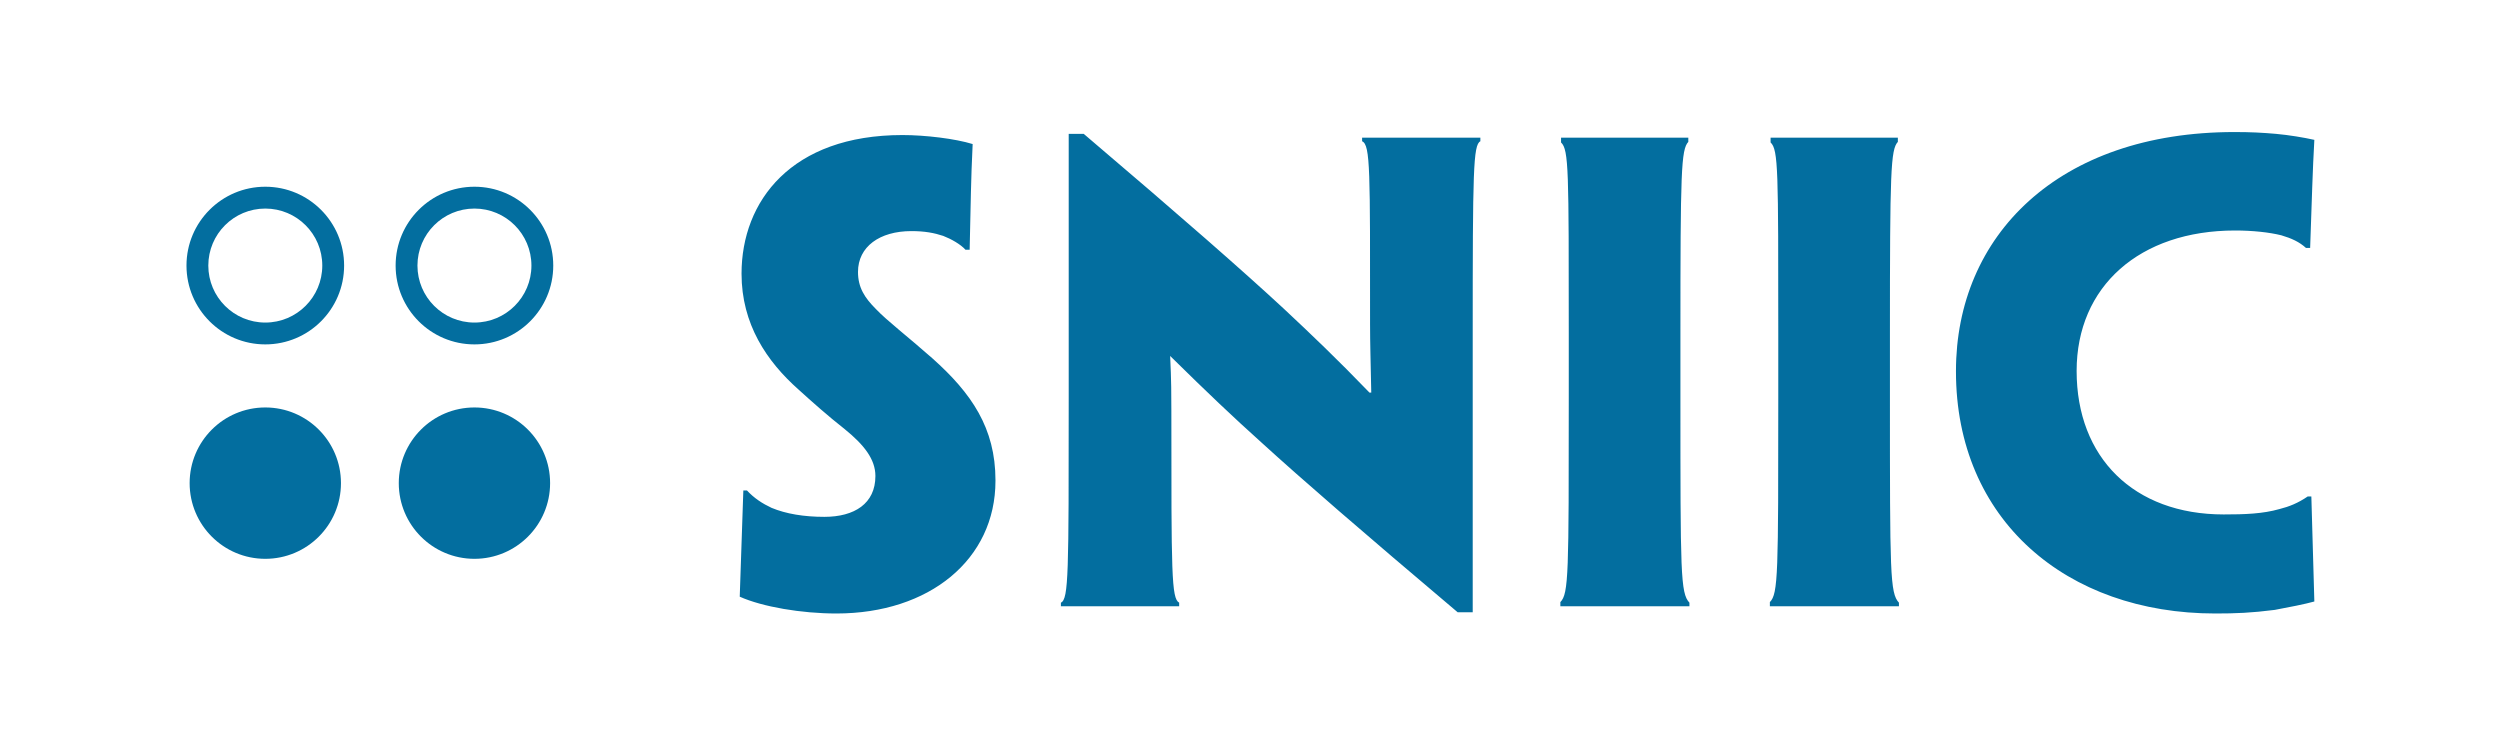 <?xml version="1.0" encoding="UTF-8" standalone="no"?>
<svg viewBox="0 0 1291 385" version="1.1" xmlns="http://www.w3.org/2000/svg" xmlns:xlink="http://www.w3.org/1999/xlink" xmlns:sketch="http://www.bohemiancoding.com/sketch/ns">
    <g id="Marca" stroke="none" stroke-width="1" fill="none" fill-rule="evenodd" sketch:type="MSPage">
        <g id="logo-horizontal" sketch:type="MSArtboardGroup" fill="#036E9F">
            <ellipse id="Oval-1" sketch:type="MSShapeGroup" cx="137" cy="249.493" rx="39.072" ry="39.081"></ellipse>
            <ellipse id="Oval-1-Copy" sketch:type="MSShapeGroup" cx="245" cy="249.493" rx="39.072" ry="39.081"></ellipse>
            <path d="M245,177.845 C267.478,177.845 285.7,159.618 285.7,137.135 C285.7,114.652 267.478,96.426 245,96.426 C222.522,96.426 204.3,114.652 204.3,137.135 C204.3,159.618 222.522,177.845 245,177.845 L245,177.845 L245,177.845 Z M245,166.571 C228.747,166.571 215.571,153.392 215.571,137.135 C215.571,120.878 228.747,107.699 245,107.699 C261.253,107.699 274.429,120.878 274.429,137.135 C274.429,153.392 261.253,166.571 245,166.571 L245,166.571 L245,166.571 Z" id="Shape" sketch:type="MSShapeGroup"></path>
            <path d="M137,177.845 C159.478,177.845 177.7,159.618 177.7,137.135 C177.7,114.652 159.478,96.426 137,96.426 C114.522,96.426 96.3,114.652 96.3,137.135 C96.3,159.618 114.522,177.845 137,177.845 L137,177.845 L137,177.845 Z M137,166.571 C120.747,166.571 107.571,153.392 107.571,137.135 C107.571,120.878 120.747,107.699 137,107.699 C153.253,107.699 166.429,120.878 166.429,137.135 C166.429,153.392 153.253,166.571 137,166.571 L137,166.571 L137,166.571 Z" id="Shape-Copy" sketch:type="MSShapeGroup"></path>
            <path d="M514.06,247.99 C514.06,221.02 501.66,203.04 481.51,185.06 C468.49,173.59 457.95,165.53 452.37,159.64 C446.48,153.75 443.07,148.48 443.07,140.42 C443.07,127.4 454.23,119.34 470.66,119.34 C477.48,119.34 482.44,120.27 487.09,121.82 C491.12,123.37 496.08,126.16 498.56,128.95 L500.73,128.95 C501.35,102.6 501.35,93.92 502.28,74.39 C493.29,71.6 477.79,69.74 466.01,69.74 C408.66,69.74 382.93,103.84 382.93,141.35 C382.93,167.39 395.95,186.61 412.38,201.18 C419.2,207.38 427.57,214.82 436.25,221.64 C446.17,229.7 452.06,237.14 452.06,245.82 C452.06,260.08 441.21,266.9 425.71,266.9 C415.17,266.9 405.87,265.35 398.43,262.25 C393.78,260.08 389.44,257.29 385.72,253.26 L383.86,253.26 C382.93,281.16 382.62,290.15 382,308.13 C393.78,313.4 413.93,316.81 431.91,316.81 C479.96,316.81 514.06,288.91 514.06,248.3 L514.06,247.99 Z M760.51,172.66 C760.51,88.34 760.74,74.81 764.46,72.95 L764.46,71.09 L735.63,71.09 L703.39,71.09 L703.39,72.95 C707.73,74.81 707.5,88.34 707.5,167.39 C707.5,177 707.81,187.23 708.12,202.73 L707.19,202.73 C690.76,185.68 677.12,172.66 662.86,159.33 C642.09,140.11 611.4,113.14 559.63,69.12 L551.88,69.12 L551.88,205.52 C551.88,296.04 551.88,309.37 547.85,311.23 L547.85,313.09 L576.99,313.09 L608.92,313.09 L608.92,311.23 C604.89,309.06 604.89,296.04 604.89,212.03 C604.89,204.59 604.89,196.53 604.27,183.82 C624.11,203.35 636.2,214.82 651.7,228.77 C672.47,247.68 702.85,274.03 752.76,316.19 L760.51,316.19 L760.51,172.66 Z M867.77,172.66 C867.77,88.34 868.124,77.29 871.844,73.26 L871.844,71.09 L838.984,71.09 L806.124,71.09 L806.124,73.57 C810.154,77.29 810.11,88.34 810.11,172.66 L810.11,205.52 C810.11,296.04 810.11,306.58 805.77,310.92 L805.77,313.09 L840.18,313.09 L872.42,313.09 L872.42,311.23 C867.77,306.27 867.77,296.04 867.77,205.52 L867.77,172.66 Z M975.96,172.66 C975.96,88.34 976.332,77.29 980.052,73.26 L980.052,71.09 L947.192,71.09 L914.332,71.09 L914.332,73.57 C918.362,77.29 918.3,88.34 918.3,172.66 L918.3,205.52 C918.3,296.04 918.3,306.58 913.96,310.92 L913.96,313.09 L948.37,313.09 L980.61,313.09 L980.61,311.23 C975.96,306.27 975.96,296.04 975.96,205.52 L975.96,172.66 Z M1010.06,191.88 C1010.06,268.45 1067.1,316.81 1143.98,316.81 C1154.52,316.81 1162.58,316.5 1174.67,314.95 C1181.49,313.71 1190.79,311.85 1195.13,310.61 C1194.82,298.52 1193.89,268.76 1193.58,256.36 L1191.72,256.36 C1186.76,259.77 1182.11,261.63 1177.15,262.87 C1168.47,265.35 1159.17,265.66 1148.32,265.66 C1101.82,265.66 1072.37,236.21 1072.37,191.57 C1072.37,147.86 1104.92,119.03 1154.21,119.03 C1163.2,119.03 1171.88,119.96 1178.08,121.51 C1183.35,123.06 1187.38,124.92 1190.79,128.02 L1192.96,128.02 C1193.89,101.98 1194.2,88.65 1195.13,72.22 C1189.55,70.98 1182.11,69.74 1175.29,69.12 C1168.16,68.5 1162.27,68.19 1153.9,68.19 C1062.76,68.19 1010.06,121.82 1010.06,191.57 L1010.06,191.88 Z" id="Ouline" sketch:type="MSShapeGroup"></path>
        </g>
    </g>
</svg>
